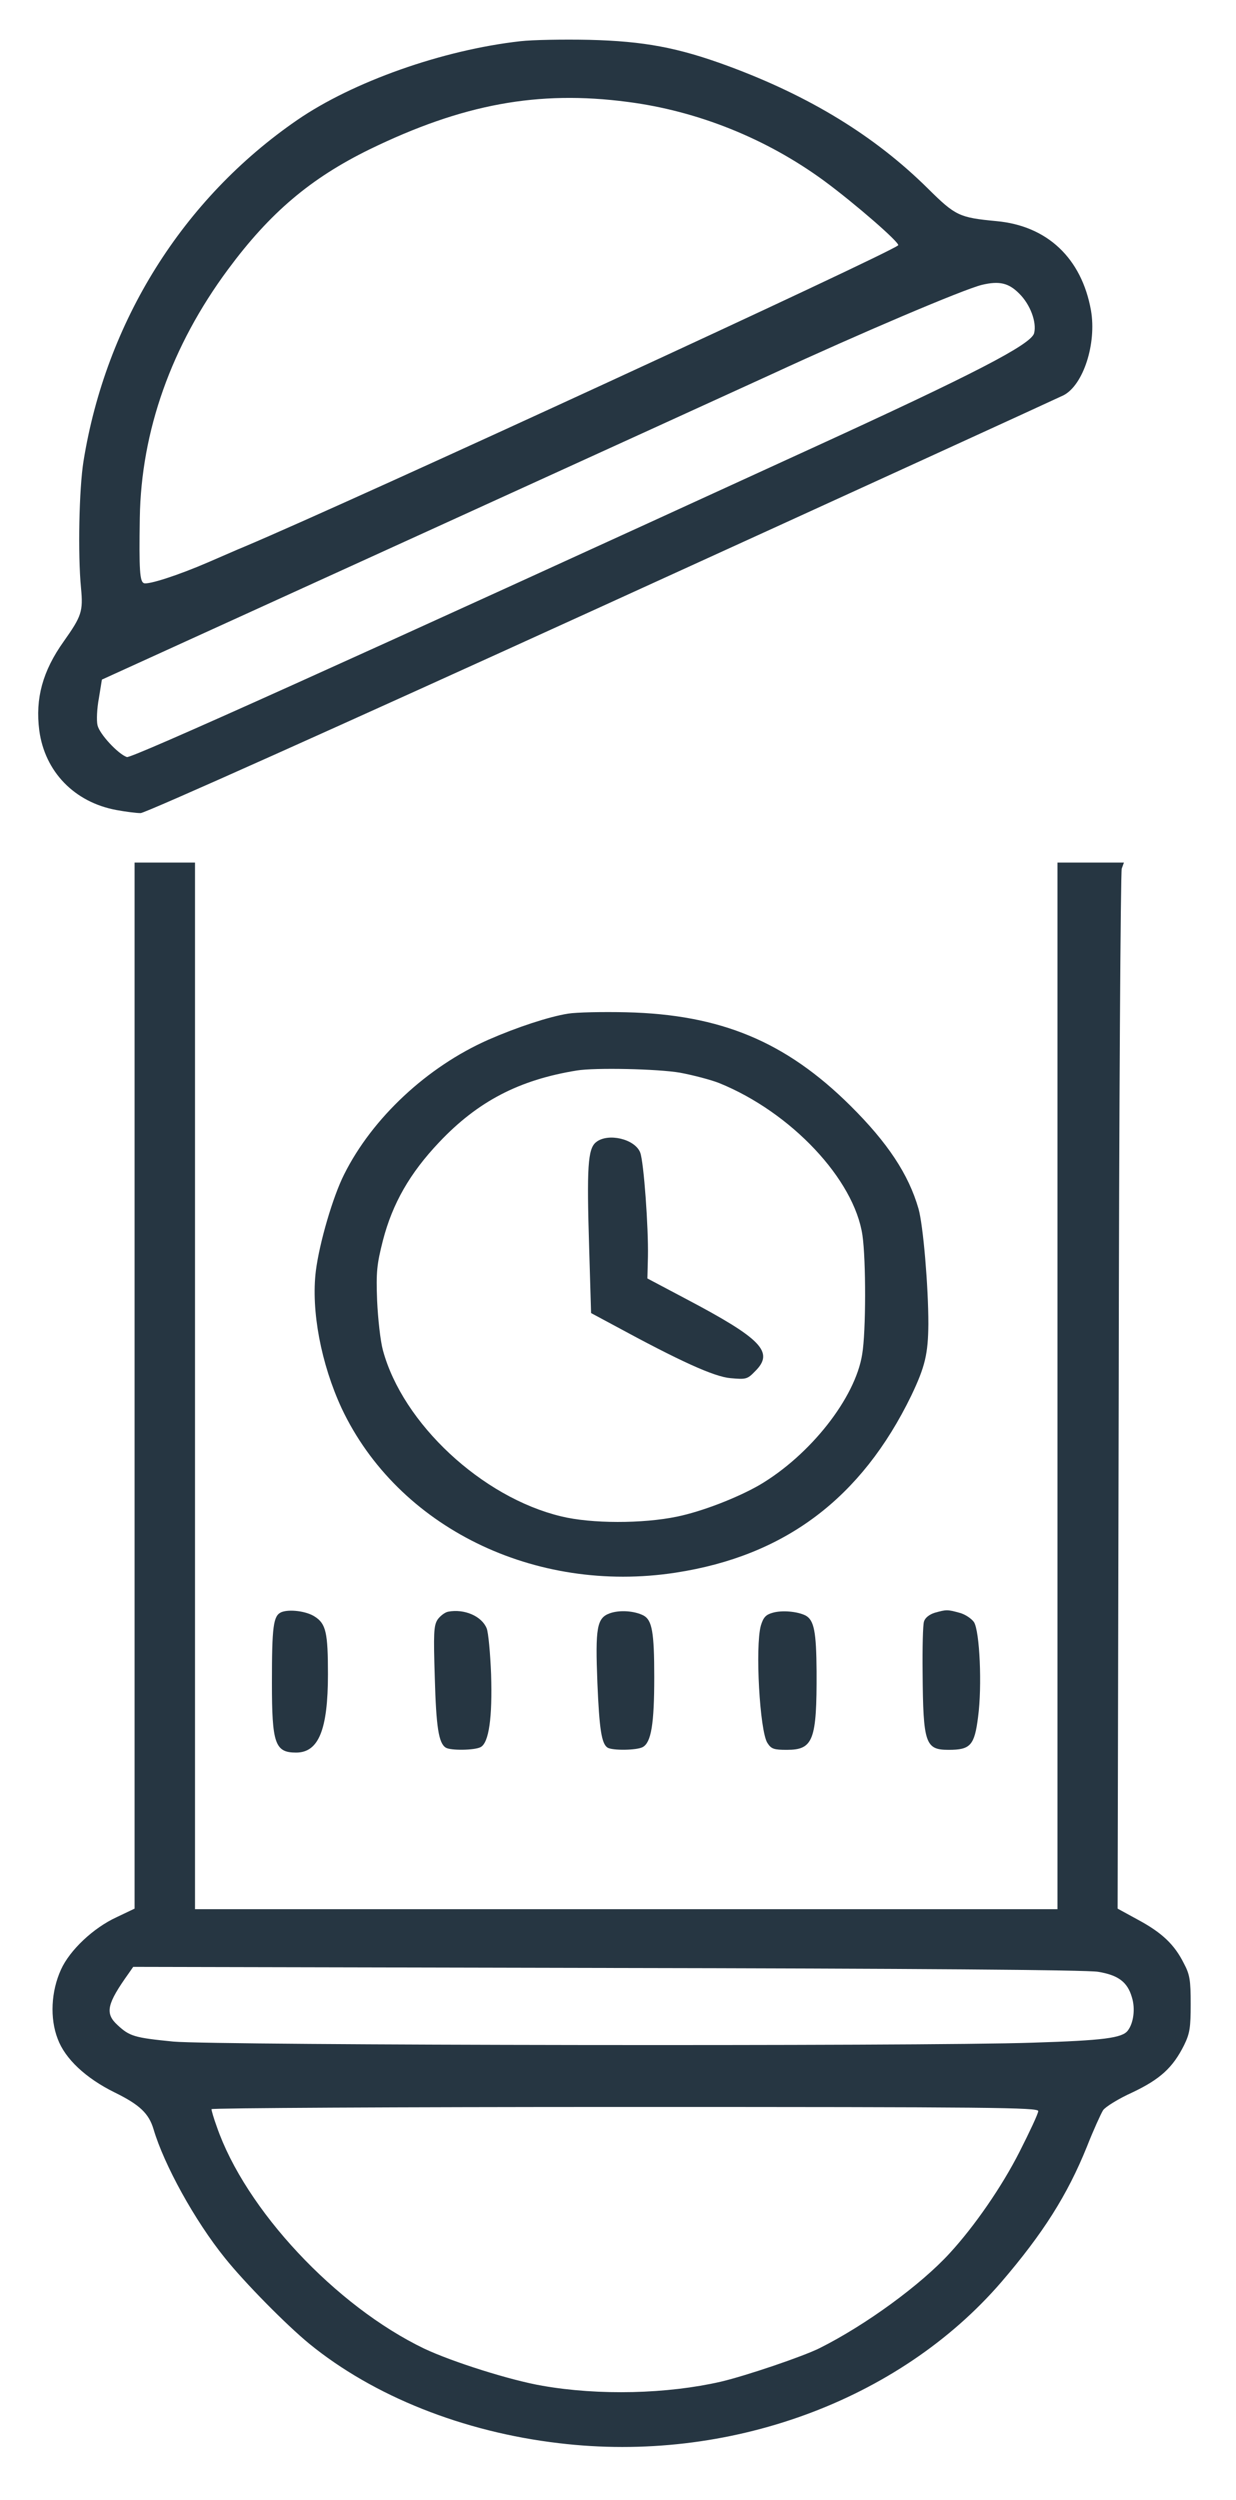 <svg xmlns="http://www.w3.org/2000/svg" version="1.0" width="450pt" height="910pt" viewBox="0 0 450 910" preserveAspectRatio="xMidYMid meet">

<g transform="translate(0,910) scale(0.1,-0.1)" fill="#263642" stroke="none">
<path d="M1895 8950 c-285 -32 -611 -148 -813 -287 -417 -287 -696 -734 -778 -1242 -16 -100 -21 -338 -9 -462 8 -85 2 -102 -63 -194 -77 -108 -104 -208 -89 -324 20 -150 128 -262 282 -290 32 -6 72 -11 87 -11 17 0 722 316 1676 751 906 413 1664 760 1684 770 72 37 121 188 100 309 -34 190 -159 308 -344 325 -136 13 -149 19 -250 119 -193 191 -430 336 -728 446 -182 67 -306 90 -505 95 -93 2 -206 0 -250 -5z m390 -221 c256 -33 506 -134 715 -287 114 -84 278 -227 270 -235 -30 -29 -1984 -930 -2380 -1097 -25 -10 -83 -36 -130 -56 -113 -49 -220 -83 -236 -77 -15 6 -18 46 -15 238 5 316 115 626 321 904 153 207 301 332 515 437 339 165 614 216 940 173z m1425 -697 c41 -40 65 -105 55 -145 -11 -41 -220 -149 -810 -419 -1710 -784 -2476 -1129 -2493 -1124 -32 11 -100 84 -107 116 -4 17 -2 61 5 98 l11 68 1172 534 c645 294 1215 554 1267 578 318 147 696 308 765 325 63 15 97 7 135 -31z"/>
<path d="M490 4056 l0 -1904 -65 -31 c-85 -39 -171 -120 -203 -191 -36 -79 -41 -177 -12 -252 27 -73 102 -143 207 -195 92 -45 125 -77 142 -134 38 -129 150 -333 260 -469 72 -90 224 -244 307 -312 234 -191 560 -321 909 -362 615 -74 1237 153 1611 587 151 176 240 316 311 492 24 61 51 120 59 133 8 12 56 42 107 65 101 48 147 90 188 172 21 43 24 64 24 150 0 86 -3 107 -25 148 -34 68 -79 111 -166 158 l-75 41 4 1882 c1 1034 7 1891 11 1904 l8 22 -121 0 -121 0 0 -1905 0 -1905 -1570 0 -1570 0 0 1905 0 1905 -110 0 -110 0 0 -1904z m3508 -2134 c73 -12 107 -37 123 -93 13 -41 6 -94 -15 -121 -20 -27 -89 -36 -346 -44 -408 -14 -2975 -10 -3129 4 -141 14 -159 19 -203 60 -47 43 -39 77 41 189 l16 23 1725 -4 c1110 -2 1748 -7 1788 -14z m-218 -507 c0 -9 -31 -75 -68 -148 -65 -128 -164 -271 -254 -369 -105 -115 -306 -262 -474 -346 -60 -30 -266 -100 -359 -122 -196 -45 -444 -51 -650 -15 -117 20 -328 87 -430 135 -323 155 -652 507 -756 809 -11 30 -19 58 -19 63 0 4 677 8 1505 8 1339 0 1505 -2 1505 -15z"/>
<path d="M2068 5410 c-69 -11 -185 -49 -290 -95 -222 -98 -422 -284 -525 -490 -41 -81 -90 -249 -103 -351 -18 -145 19 -339 94 -501 204 -432 702 -677 1216 -598 397 61 676 270 858 645 50 105 61 151 62 260 0 138 -19 361 -36 420 -36 125 -112 240 -248 375 -235 233 -472 332 -816 340 -85 2 -181 0 -212 -5z m408 -215 c48 -9 113 -26 143 -38 261 -106 491 -350 521 -554 13 -90 13 -351 -1 -433 -25 -159 -189 -367 -374 -476 -80 -46 -208 -96 -300 -115 -125 -26 -312 -26 -422 1 -288 69 -577 338 -649 605 -9 33 -18 114 -21 180 -4 105 -1 132 21 219 35 135 98 245 205 358 141 149 291 227 501 261 66 11 295 6 376 -8z"/>
<path d="M2170 4942 c-30 -24 -34 -91 -25 -385 l7 -237 82 -44 c241 -131 366 -188 426 -193 56 -5 61 -4 89 25 71 70 25 118 -256 266 l-136 72 2 80 c2 106 -15 343 -28 378 -19 50 -118 73 -161 38z"/>
<path d="M1024 3231 c-29 -13 -34 -51 -34 -257 0 -221 11 -254 88 -254 82 0 116 83 116 285 0 151 -7 184 -48 210 -30 20 -93 28 -122 16z"/>
<path d="M1632 3233 c-12 -2 -30 -16 -39 -29 -14 -22 -15 -50 -10 -212 5 -179 14 -238 40 -254 17 -11 105 -10 127 2 30 16 43 107 38 265 -3 77 -10 152 -16 167 -18 45 -82 72 -140 61z"/>
<path d="M2220 3227 c-47 -17 -53 -52 -45 -254 7 -167 15 -221 37 -235 18 -11 106 -10 128 2 31 17 42 84 42 255 0 164 -8 207 -39 224 -33 17 -87 21 -123 8z"/>
<path d="M2813 3229 c-25 -7 -34 -17 -43 -47 -21 -77 -4 -384 24 -427 14 -22 24 -25 71 -25 96 0 109 35 108 285 -1 145 -9 187 -40 204 -30 15 -86 20 -120 10z"/>
<path d="M3403 3229 c-19 -6 -35 -18 -39 -32 -4 -12 -6 -96 -5 -187 2 -258 10 -280 95 -280 79 0 94 16 107 120 15 112 6 312 -15 345 -9 13 -33 29 -53 34 -44 12 -47 12 -90 0z"/>
</g>
</svg>